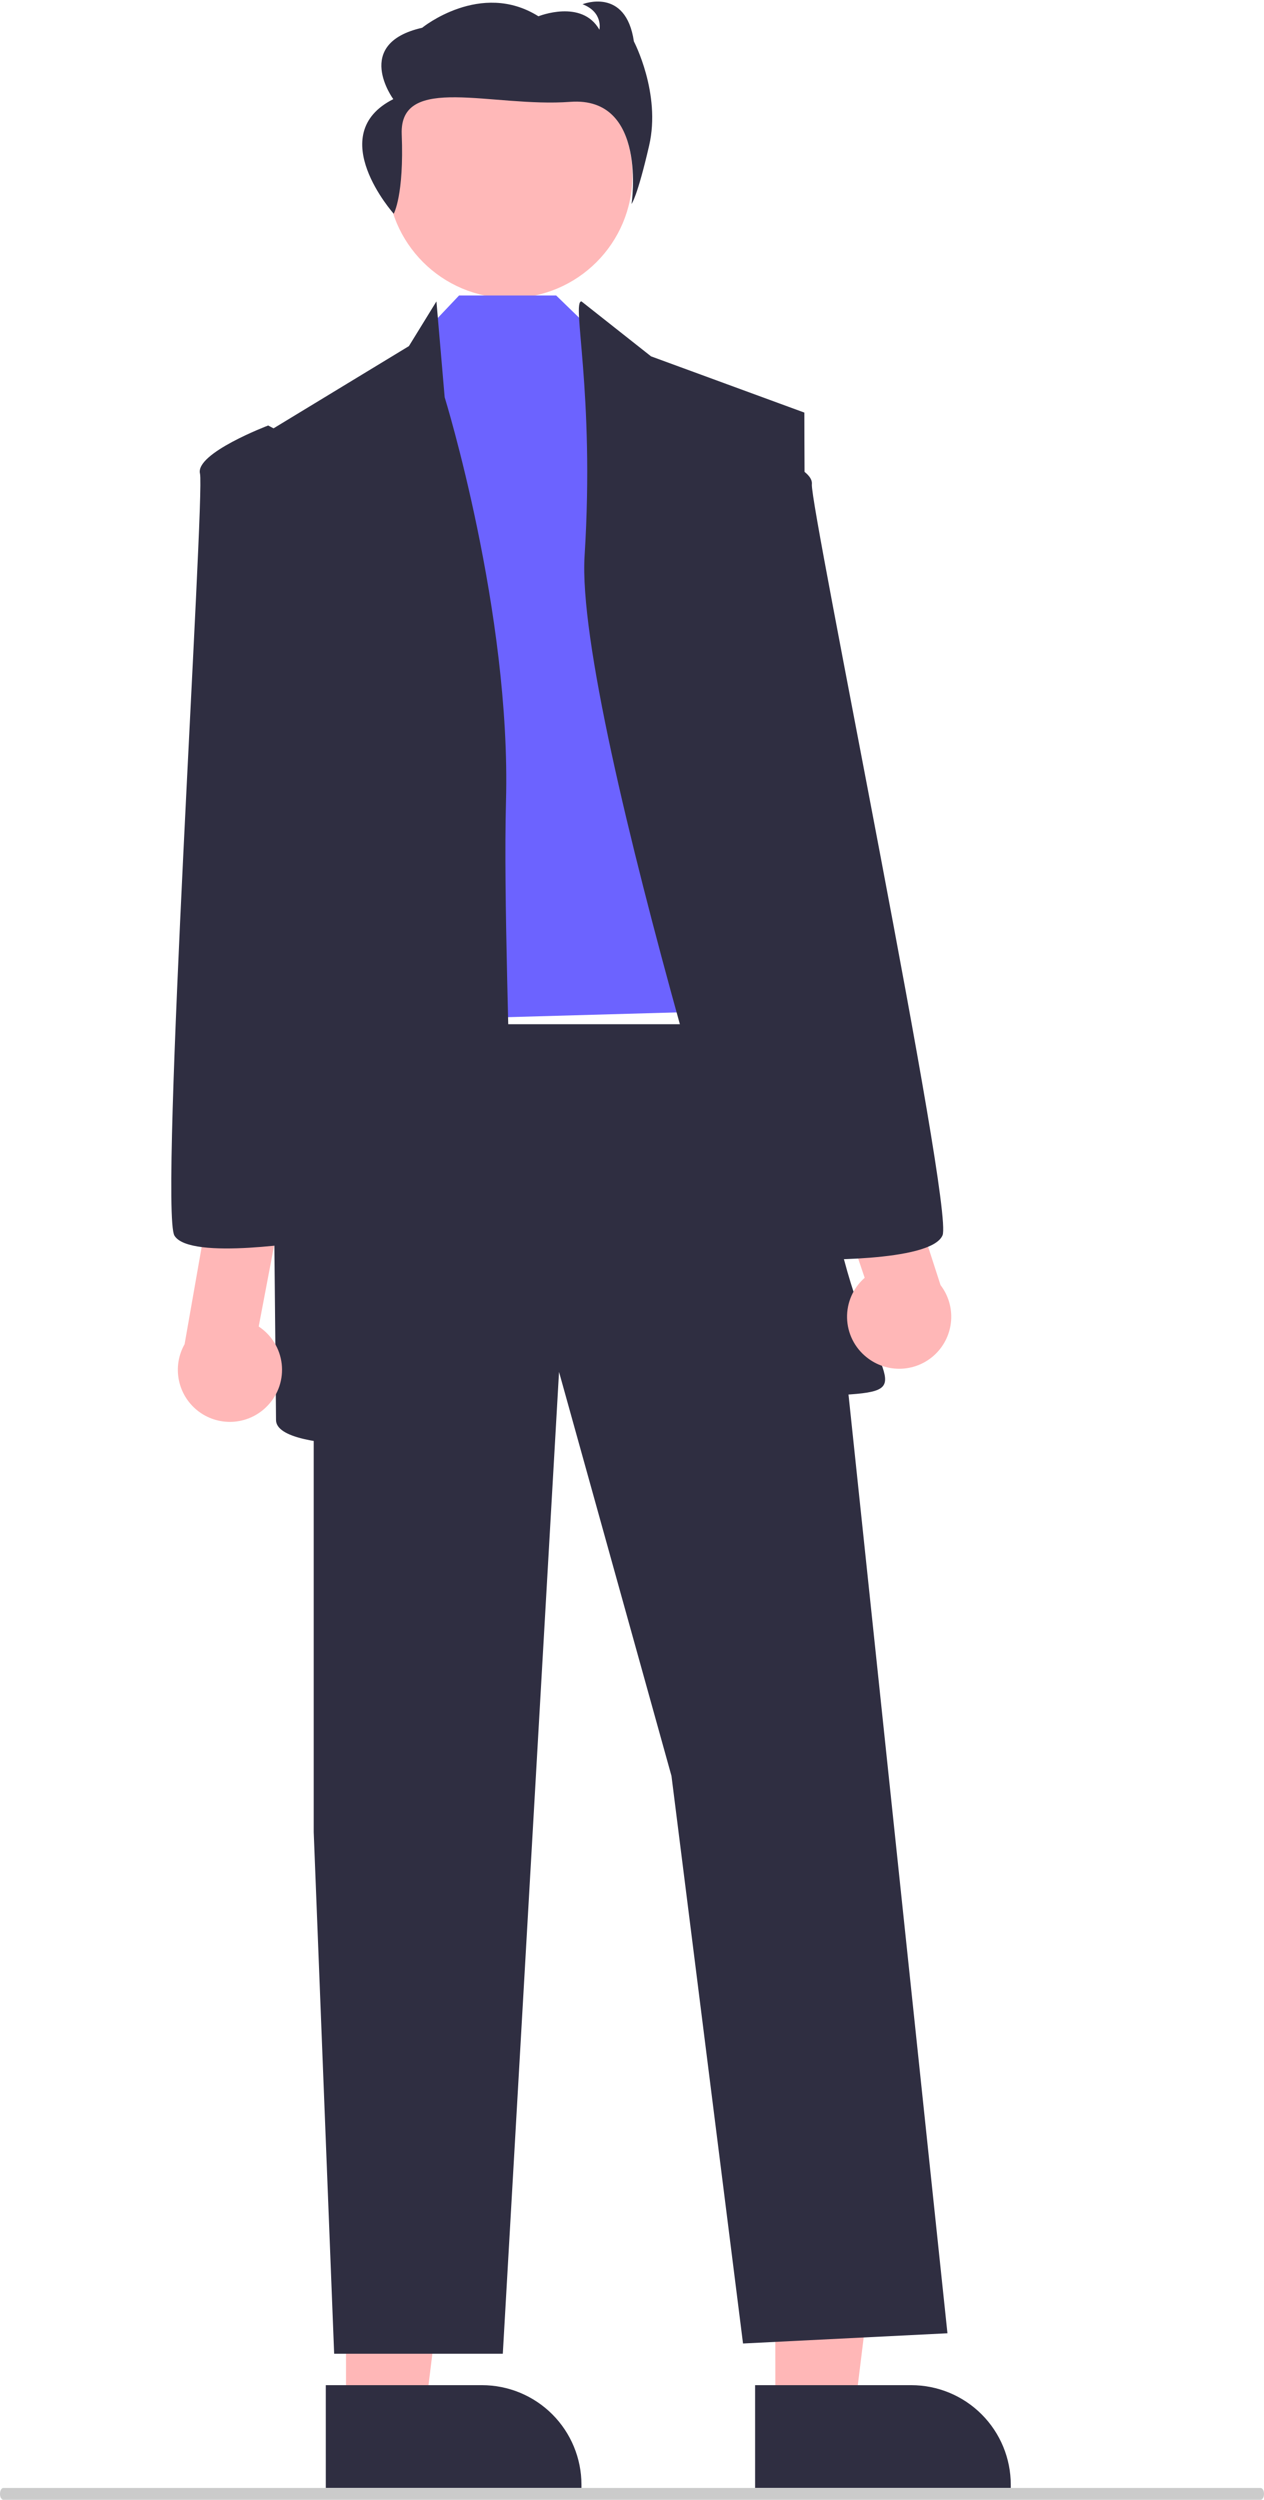 <svg width="214" height="423" viewBox="0 0 214 423" fill="none" xmlns="http://www.w3.org/2000/svg">
<path d="M131.265 407.987H144.69L151.076 356.207L131.263 356.208L131.265 407.987Z" fill="#FFB7B7"/>
<path d="M127.841 403.604L154.278 403.603H154.28C158.748 403.603 163.033 405.379 166.193 408.538C169.352 411.698 171.127 415.983 171.128 420.451V420.998L127.842 421L127.841 403.604Z" fill="#2F2E41"/>
<path d="M58.581 407.987H72.006L78.392 356.207L58.579 356.208L58.581 407.987Z" fill="#FFB7B7"/>
<path d="M55.157 403.604L81.594 403.603H81.596C86.064 403.603 90.349 405.379 93.508 408.538C96.668 411.698 98.443 415.983 98.444 420.451V420.998L55.158 421L55.157 403.604Z" fill="#2F2E41"/>
<path d="M53.112 173.309V310.025L56.573 398.284H85.127L94.646 232.149L113.682 300.507L125.796 396.553L160.407 394.823L137.045 173.309H53.112Z" fill="#2F2E41"/>
<path d="M86.306 50.438C97.775 50.438 107.073 41.141 107.073 29.671C107.073 18.202 97.775 8.905 86.306 8.905C74.837 8.905 65.539 18.202 65.539 29.671C65.539 41.141 74.837 50.438 86.306 50.438Z" fill="#FFB8B8"/>
<path d="M77.721 50L72.192 55.838L67 172.652L128.436 170.922L113.726 68.818L100.747 56.38L94.161 50H77.721Z" fill="#6C63FF"/>
<path d="M69.228 58.569L73.891 51L75.285 67.222C75.285 67.222 86.534 103.564 85.668 135.579C84.803 167.595 89.995 242.875 83.073 243.74C76.15 244.605 46.731 246.336 46.731 240.279C46.731 234.222 45 73.278 45 73.278L69.228 58.569Z" fill="#2F2E41"/>
<path d="M98.446 51L110.223 60.299L136.181 69.817C136.181 69.817 136.181 180.574 141.373 206.533C146.565 232.491 156.083 235.087 143.969 235.952C131.855 236.818 132.72 232.491 132.72 232.491C132.72 232.491 97.243 121.735 98.974 94.045C100.705 66.356 96.715 51 98.446 51Z" fill="#2F2E41"/>
<path d="M66.659 36.169C66.659 36.169 68.424 33.07 68.013 22.719C67.603 12.367 83.366 18.222 96.537 17.234C109.709 16.247 106.921 34.516 106.921 34.516C106.921 34.516 107.871 33.43 109.905 24.613C111.94 15.796 107.32 7.009 107.32 7.009C105.96 -2.257 98.628 0.713 98.628 0.713C102.159 2.088 101.481 5.027 101.481 5.027C98.492 -0.214 91.16 2.756 91.16 2.756C81.382 -3.38 71.471 4.7 71.471 4.7C59.658 7.381 66.586 16.776 66.586 16.776C54.706 22.779 66.659 36.169 66.659 36.169Z" fill="#2F2E41"/>
<path d="M45.353 237.808C46.233 236.878 46.899 235.766 47.303 234.55C47.707 233.335 47.839 232.046 47.691 230.774C47.543 229.502 47.118 228.278 46.446 227.188C45.773 226.098 44.87 225.169 43.8 224.465L47.541 204.8L36.144 199.612L31.251 227.458C30.189 229.334 29.852 231.535 30.305 233.643C30.757 235.751 31.967 237.62 33.705 238.896C35.443 240.172 37.589 240.766 39.736 240.565C41.883 240.365 43.881 239.384 45.353 237.808V237.808Z" fill="#FFB7B7"/>
<path d="M47.703 73.232L45.406 72C45.406 72 32.993 76.693 33.859 80.154C34.724 83.615 26.936 204.755 29.532 209.082C32.128 213.408 52.895 209.947 52.895 209.947L47.703 73.232Z" fill="#2F2E41"/>
<path d="M146.7 229.652C145.699 228.852 144.886 227.843 144.318 226.696C143.75 225.548 143.44 224.29 143.411 223.009C143.382 221.729 143.633 220.458 144.148 219.285C144.664 218.113 145.429 217.067 146.392 216.223L139.966 197.264L150.535 190.549L159.234 217.45C160.545 219.162 161.183 221.295 161.027 223.445C160.871 225.596 159.931 227.614 158.387 229.118C156.842 230.622 154.799 231.507 152.645 231.606C150.491 231.704 148.376 231.009 146.7 229.652V229.652Z" fill="#FFB7B7"/>
<path d="M136.557 213.123C136.557 213.123 157.603 213.678 159.575 209.034C161.547 204.39 137.074 85.492 137.452 81.945C137.83 78.397 124.887 75.467 124.887 75.467L122.782 77.004L136.557 213.123Z" fill="#2F2E41"/>
<path d="M213.441 423H0.559C0.411 423 0.268 422.895 0.164 422.707C0.059 422.52 0 422.265 0 422C0 421.735 0.059 421.48 0.164 421.293C0.268 421.105 0.411 421 0.559 421H213.441C213.589 421 213.732 421.105 213.836 421.293C213.941 421.48 214 421.735 214 422C214 422.265 213.941 422.52 213.836 422.707C213.732 422.895 213.589 423 213.441 423Z" fill="#CBCBCB"/>
</svg>

